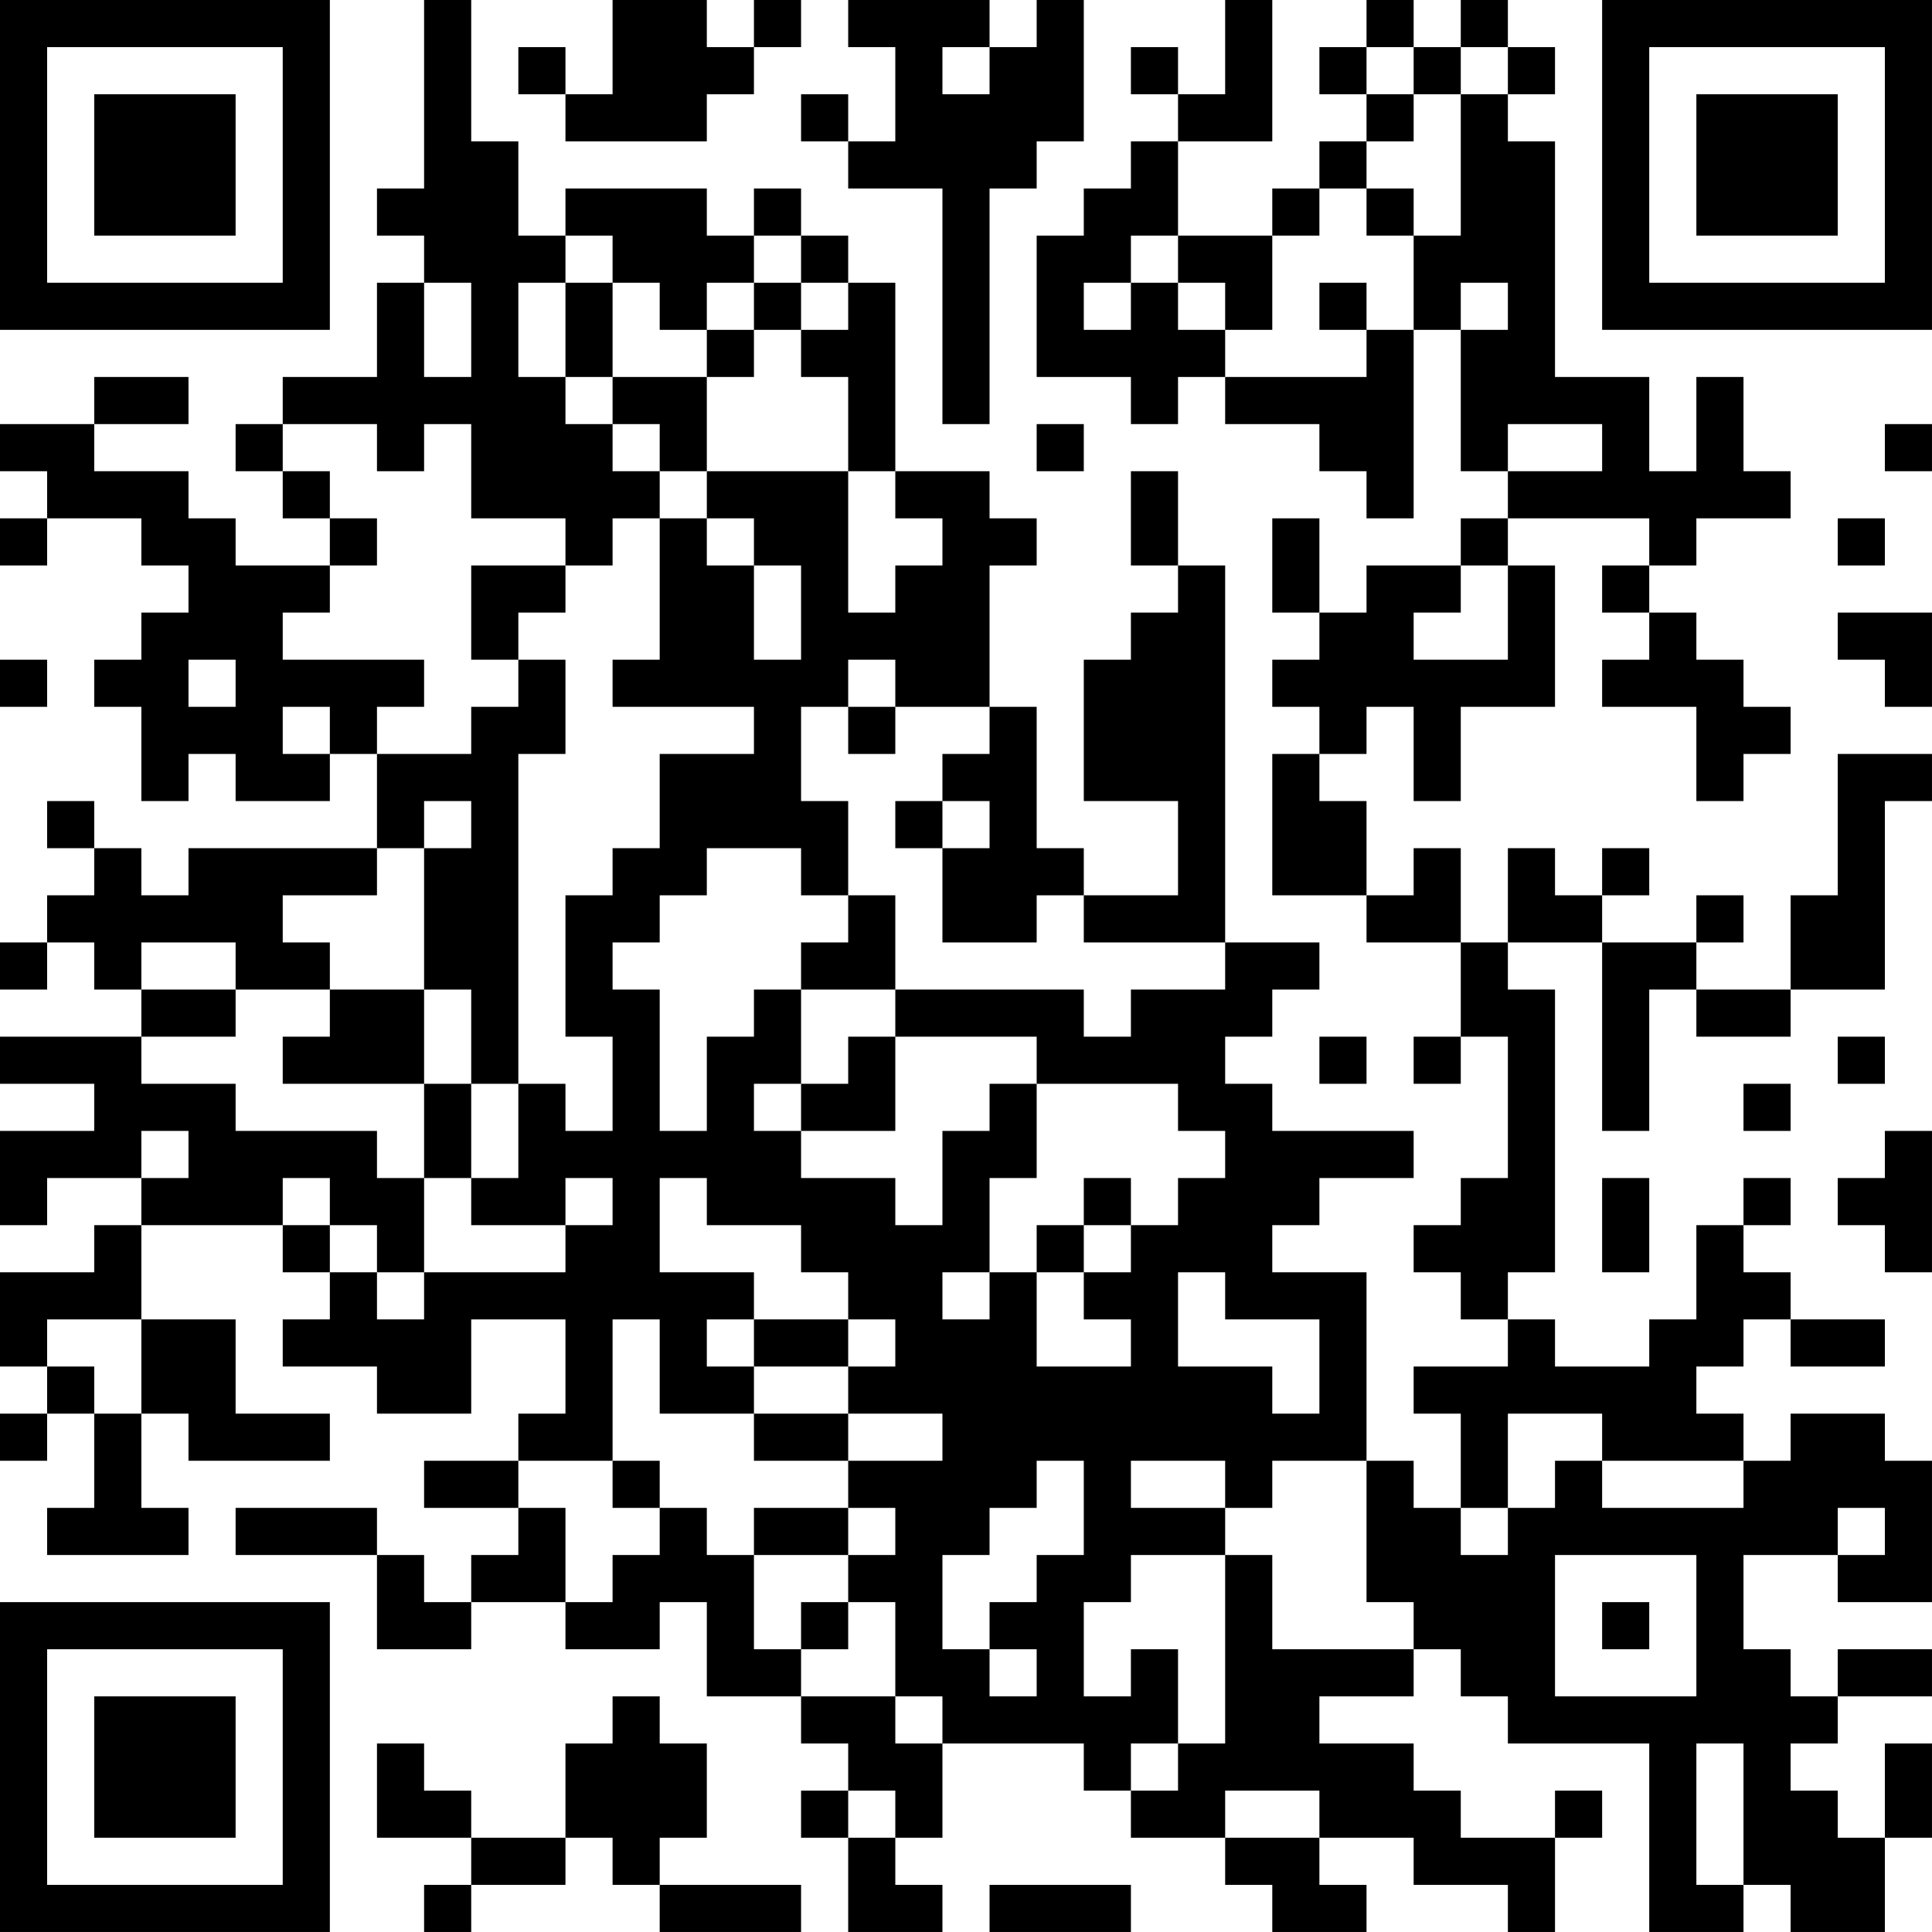<?xml version="1.0" encoding="UTF-8"?>
<svg xmlns="http://www.w3.org/2000/svg" version="1.1" width="200" height="200" viewBox="0 0 200 200"><rect x="0" y="0" width="200" height="200" fill="#ffffff"/><g transform="scale(4.878)"><g transform="translate(0,0)"><path fill-rule="evenodd" d="M9 0L9 4L8 4L8 5L9 5L9 6L8 6L8 8L6 8L6 9L5 9L5 10L6 10L6 11L7 11L7 12L5 12L5 11L4 11L4 10L2 10L2 9L4 9L4 8L2 8L2 9L0 9L0 10L1 10L1 11L0 11L0 12L1 12L1 11L3 11L3 12L4 12L4 13L3 13L3 14L2 14L2 15L3 15L3 17L4 17L4 16L5 16L5 17L7 17L7 16L8 16L8 18L4 18L4 19L3 19L3 18L2 18L2 17L1 17L1 18L2 18L2 19L1 19L1 20L0 20L0 21L1 21L1 20L2 20L2 21L3 21L3 22L0 22L0 23L2 23L2 24L0 24L0 26L1 26L1 25L3 25L3 26L2 26L2 27L0 27L0 29L1 29L1 30L0 30L0 31L1 31L1 30L2 30L2 32L1 32L1 33L4 33L4 32L3 32L3 30L4 30L4 31L7 31L7 30L5 30L5 28L3 28L3 26L6 26L6 27L7 27L7 28L6 28L6 29L8 29L8 30L10 30L10 28L12 28L12 30L11 30L11 31L9 31L9 32L11 32L11 33L10 33L10 34L9 34L9 33L8 33L8 32L5 32L5 33L8 33L8 35L10 35L10 34L12 34L12 35L14 35L14 34L15 34L15 36L17 36L17 37L18 37L18 38L17 38L17 39L18 39L18 41L20 41L20 40L19 40L19 39L20 39L20 37L23 37L23 38L24 38L24 39L26 39L26 40L27 40L27 41L29 41L29 40L28 40L28 39L30 39L30 40L32 40L32 41L33 41L33 39L34 39L34 38L33 38L33 39L31 39L31 38L30 38L30 37L28 37L28 36L30 36L30 35L31 35L31 36L32 36L32 37L35 37L35 41L37 41L37 40L38 40L38 41L40 41L40 39L41 39L41 37L40 37L40 39L39 39L39 38L38 38L38 37L39 37L39 36L41 36L41 35L39 35L39 36L38 36L38 35L37 35L37 33L39 33L39 34L41 34L41 31L40 31L40 30L38 30L38 31L37 31L37 30L36 30L36 29L37 29L37 28L38 28L38 29L40 29L40 28L38 28L38 27L37 27L37 26L38 26L38 25L37 25L37 26L36 26L36 28L35 28L35 29L33 29L33 28L32 28L32 27L33 27L33 21L32 21L32 20L34 20L34 24L35 24L35 21L36 21L36 22L38 22L38 21L40 21L40 17L41 17L41 16L39 16L39 19L38 19L38 21L36 21L36 20L37 20L37 19L36 19L36 20L34 20L34 19L35 19L35 18L34 18L34 19L33 19L33 18L32 18L32 20L31 20L31 18L30 18L30 19L29 19L29 17L28 17L28 16L29 16L29 15L30 15L30 17L31 17L31 15L33 15L33 12L32 12L32 11L35 11L35 12L34 12L34 13L35 13L35 14L34 14L34 15L36 15L36 17L37 17L37 16L38 16L38 15L37 15L37 14L36 14L36 13L35 13L35 12L36 12L36 11L38 11L38 10L37 10L37 8L36 8L36 10L35 10L35 8L33 8L33 3L32 3L32 2L33 2L33 1L32 1L32 0L31 0L31 1L30 1L30 0L29 0L29 1L28 1L28 2L29 2L29 3L28 3L28 4L27 4L27 5L25 5L25 3L27 3L27 0L26 0L26 2L25 2L25 1L24 1L24 2L25 2L25 3L24 3L24 4L23 4L23 5L22 5L22 8L24 8L24 9L25 9L25 8L26 8L26 9L28 9L28 10L29 10L29 11L30 11L30 7L31 7L31 10L32 10L32 11L31 11L31 12L29 12L29 13L28 13L28 11L27 11L27 13L28 13L28 14L27 14L27 15L28 15L28 16L27 16L27 19L29 19L29 20L31 20L31 22L30 22L30 23L31 23L31 22L32 22L32 25L31 25L31 26L30 26L30 27L31 27L31 28L32 28L32 29L30 29L30 30L31 30L31 32L30 32L30 31L29 31L29 27L27 27L27 26L28 26L28 25L30 25L30 24L27 24L27 23L26 23L26 22L27 22L27 21L28 21L28 20L26 20L26 12L25 12L25 10L24 10L24 12L25 12L25 13L24 13L24 14L23 14L23 17L25 17L25 19L23 19L23 18L22 18L22 15L21 15L21 12L22 12L22 11L21 11L21 10L19 10L19 6L18 6L18 5L17 5L17 4L16 4L16 5L15 5L15 4L12 4L12 5L11 5L11 3L10 3L10 0ZM13 0L13 2L12 2L12 1L11 1L11 2L12 2L12 3L15 3L15 2L16 2L16 1L17 1L17 0L16 0L16 1L15 1L15 0ZM18 0L18 1L19 1L19 3L18 3L18 2L17 2L17 3L18 3L18 4L20 4L20 9L21 9L21 4L22 4L22 3L23 3L23 0L22 0L22 1L21 1L21 0ZM20 1L20 2L21 2L21 1ZM29 1L29 2L30 2L30 3L29 3L29 4L28 4L28 5L27 5L27 7L26 7L26 6L25 6L25 5L24 5L24 6L23 6L23 7L24 7L24 6L25 6L25 7L26 7L26 8L29 8L29 7L30 7L30 5L31 5L31 2L32 2L32 1L31 1L31 2L30 2L30 1ZM29 4L29 5L30 5L30 4ZM12 5L12 6L11 6L11 8L12 8L12 9L13 9L13 10L14 10L14 11L13 11L13 12L12 12L12 11L10 11L10 9L9 9L9 10L8 10L8 9L6 9L6 10L7 10L7 11L8 11L8 12L7 12L7 13L6 13L6 14L9 14L9 15L8 15L8 16L10 16L10 15L11 15L11 14L12 14L12 16L11 16L11 23L10 23L10 21L9 21L9 18L10 18L10 17L9 17L9 18L8 18L8 19L6 19L6 20L7 20L7 21L5 21L5 20L3 20L3 21L5 21L5 22L3 22L3 23L5 23L5 24L8 24L8 25L9 25L9 27L8 27L8 26L7 26L7 25L6 25L6 26L7 26L7 27L8 27L8 28L9 28L9 27L12 27L12 26L13 26L13 25L12 25L12 26L10 26L10 25L11 25L11 23L12 23L12 24L13 24L13 22L12 22L12 19L13 19L13 18L14 18L14 16L16 16L16 15L13 15L13 14L14 14L14 11L15 11L15 12L16 12L16 14L17 14L17 12L16 12L16 11L15 11L15 10L18 10L18 13L19 13L19 12L20 12L20 11L19 11L19 10L18 10L18 8L17 8L17 7L18 7L18 6L17 6L17 5L16 5L16 6L15 6L15 7L14 7L14 6L13 6L13 5ZM9 6L9 8L10 8L10 6ZM12 6L12 8L13 8L13 9L14 9L14 10L15 10L15 8L16 8L16 7L17 7L17 6L16 6L16 7L15 7L15 8L13 8L13 6ZM28 6L28 7L29 7L29 6ZM31 6L31 7L32 7L32 6ZM22 9L22 10L23 10L23 9ZM32 9L32 10L34 10L34 9ZM40 9L40 10L41 10L41 9ZM39 11L39 12L40 12L40 11ZM10 12L10 14L11 14L11 13L12 13L12 12ZM31 12L31 13L30 13L30 14L32 14L32 12ZM39 13L39 14L40 14L40 15L41 15L41 13ZM0 14L0 15L1 15L1 14ZM4 14L4 15L5 15L5 14ZM18 14L18 15L17 15L17 17L18 17L18 19L17 19L17 18L15 18L15 19L14 19L14 20L13 20L13 21L14 21L14 24L15 24L15 22L16 22L16 21L17 21L17 23L16 23L16 24L17 24L17 25L19 25L19 26L20 26L20 24L21 24L21 23L22 23L22 25L21 25L21 27L20 27L20 28L21 28L21 27L22 27L22 29L24 29L24 28L23 28L23 27L24 27L24 26L25 26L25 25L26 25L26 24L25 24L25 23L22 23L22 22L19 22L19 21L23 21L23 22L24 22L24 21L26 21L26 20L23 20L23 19L22 19L22 20L20 20L20 18L21 18L21 17L20 17L20 16L21 16L21 15L19 15L19 14ZM6 15L6 16L7 16L7 15ZM18 15L18 16L19 16L19 15ZM19 17L19 18L20 18L20 17ZM18 19L18 20L17 20L17 21L19 21L19 19ZM7 21L7 22L6 22L6 23L9 23L9 25L10 25L10 23L9 23L9 21ZM18 22L18 23L17 23L17 24L19 24L19 22ZM28 22L28 23L29 23L29 22ZM39 22L39 23L40 23L40 22ZM37 23L37 24L38 24L38 23ZM3 24L3 25L4 25L4 24ZM40 24L40 25L39 25L39 26L40 26L40 27L41 27L41 24ZM14 25L14 27L16 27L16 28L15 28L15 29L16 29L16 30L14 30L14 28L13 28L13 31L11 31L11 32L12 32L12 34L13 34L13 33L14 33L14 32L15 32L15 33L16 33L16 35L17 35L17 36L19 36L19 37L20 37L20 36L19 36L19 34L18 34L18 33L19 33L19 32L18 32L18 31L20 31L20 30L18 30L18 29L19 29L19 28L18 28L18 27L17 27L17 26L15 26L15 25ZM23 25L23 26L22 26L22 27L23 27L23 26L24 26L24 25ZM34 25L34 27L35 27L35 25ZM25 27L25 29L27 29L27 30L28 30L28 28L26 28L26 27ZM1 28L1 29L2 29L2 30L3 30L3 28ZM16 28L16 29L18 29L18 28ZM16 30L16 31L18 31L18 30ZM32 30L32 32L31 32L31 33L32 33L32 32L33 32L33 31L34 31L34 32L37 32L37 31L34 31L34 30ZM13 31L13 32L14 32L14 31ZM22 31L22 32L21 32L21 33L20 33L20 35L21 35L21 36L22 36L22 35L21 35L21 34L22 34L22 33L23 33L23 31ZM24 31L24 32L26 32L26 33L24 33L24 34L23 34L23 36L24 36L24 35L25 35L25 37L24 37L24 38L25 38L25 37L26 37L26 33L27 33L27 35L30 35L30 34L29 34L29 31L27 31L27 32L26 32L26 31ZM16 32L16 33L18 33L18 32ZM39 32L39 33L40 33L40 32ZM33 33L33 36L36 36L36 33ZM17 34L17 35L18 35L18 34ZM34 34L34 35L35 35L35 34ZM13 36L13 37L12 37L12 39L10 39L10 38L9 38L9 37L8 37L8 39L10 39L10 40L9 40L9 41L10 41L10 40L12 40L12 39L13 39L13 40L14 40L14 41L17 41L17 40L14 40L14 39L15 39L15 37L14 37L14 36ZM36 37L36 40L37 40L37 37ZM18 38L18 39L19 39L19 38ZM26 38L26 39L28 39L28 38ZM21 40L21 41L24 41L24 40ZM0 0L0 7L7 7L7 0ZM1 1L1 6L6 6L6 1ZM2 2L2 5L5 5L5 2ZM34 0L34 7L41 7L41 0ZM35 1L35 6L40 6L40 1ZM36 2L36 5L39 5L39 2ZM0 34L0 41L7 41L7 34ZM1 35L1 40L6 40L6 35ZM2 36L2 39L5 39L5 36Z" fill="#000000"/></g></g></svg>
